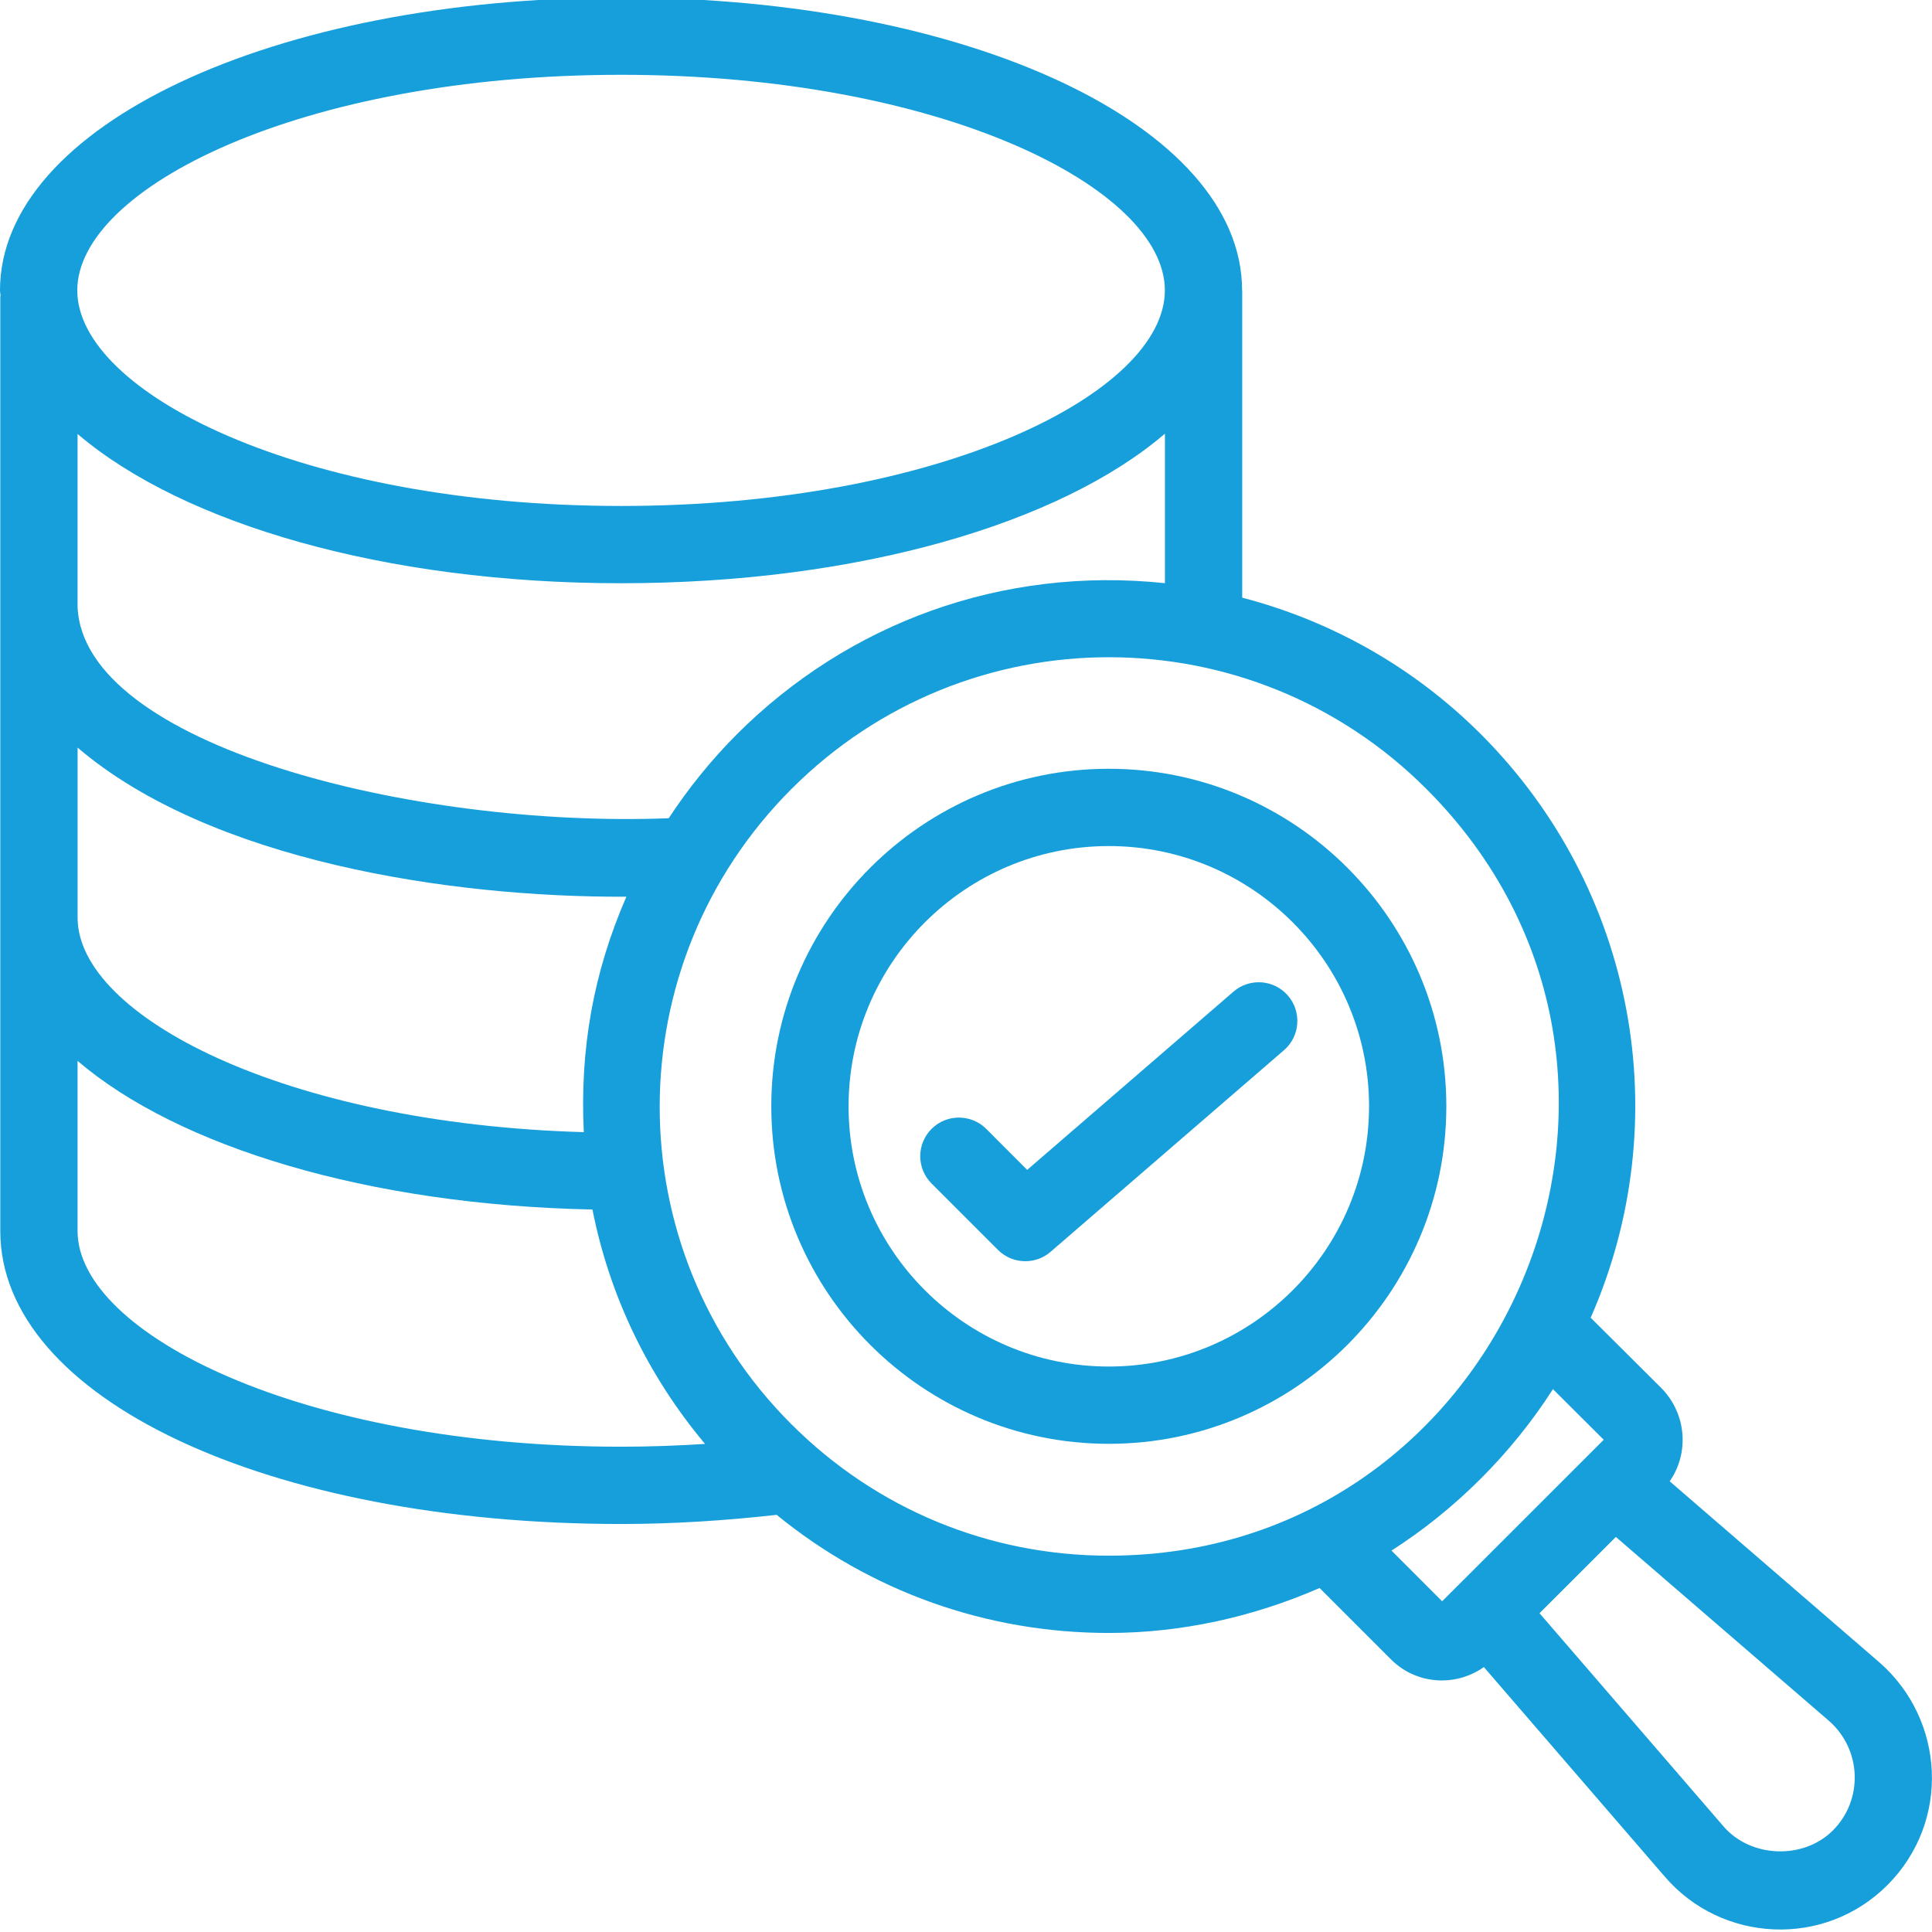 <?xml version="1.0" encoding="utf-8"?>
<!-- Generator: Adobe Illustrator 23.0.3, SVG Export Plug-In . SVG Version: 6.00 Build 0)  -->
<svg version="1.1" id="Layer_1" xmlns="http://www.w3.org/2000/svg" xmlns:xlink="http://www.w3.org/1999/xlink" x="0px" y="0px"
	 width="60px" height="60px" viewBox="0 0 60 60" enable-background="new 0 0 60 60" xml:space="preserve">
<path fill="#169FDB" d="M56.918,56.85c-0.911,0.909-2.549,0.851-3.392-0.129L47.811,50.1c0.145-0.143,2.522-2.52,2.371-2.369
	l6.615,5.709C57.812,54.326,57.88,55.886,56.918,56.85 M43.214,48.155c1.966-1.255,3.73-3.004,5.014-5.014l1.577,1.572
	c-0.189,0.189-5.138,5.138-5.018,5.016L43.214,48.155z M24.571,44.224c-5.451-5.449-5.443-14.27,0.012-19.725
	c5.452-5.451,14.259-5.451,19.713,0c8.835,8.837,2.464,23.814-9.86,23.814C30.71,48.314,27.208,46.862,24.571,44.224 M2.409,38.231
	v-5.284c3.124,2.672,9.022,4.474,15.99,4.616c0.529,2.678,1.724,5.167,3.497,7.279c-0.871,0.056-1.74,0.087-2.603,0.087
	C9.343,44.929,2.409,41.4,2.409,38.231 M19.288,2.323c9.953,0,16.888,3.527,16.888,6.694s-6.935,6.696-16.888,6.696
	S2.4,12.184,2.4,9.017S9.335,2.323,19.288,2.323 M18.13,35.16c-9.318-0.265-15.72-3.624-15.72-6.659v-5.283
	c4.124,3.522,11.571,4.657,17.043,4.63C18.427,30.203,18.006,32.58,18.13,35.16 M22.885,22.803c-0.803,0.805-1.508,1.68-2.118,2.608
	c-7.933,0.309-18.186-2.269-18.358-6.568v-5.366c3.261,2.784,9.524,4.636,16.879,4.636c7.364,0,13.633-1.855,16.89-4.645v4.643
	C31.123,17.578,26.339,19.351,22.885,22.803 M51.854,46.003c0.606-0.869,0.529-2.083-0.249-2.885L49.4,40.923
	c2.701-6.144,1.39-13.32-3.408-18.12c-2.085-2.083-4.638-3.518-7.414-4.242V9.023c0-0.008-0.004-0.015-0.004-0.023
	c-0.021-5.091-8.484-9.076-19.286-9.076C8.472-0.077,0,3.918,0,9.017c0,0.056,0.015,0.108,0.017,0.162
	c0,0.014-0.008,0.023-0.008,0.037v29.015c0,5.186,8.291,9.098,19.284,9.098c1.599,0,3.219-0.104,4.827-0.284
	c2.91,2.375,6.512,3.668,10.314,3.668c2.253,0,4.491-0.498,6.547-1.396l2.218,2.218c0.421,0.421,0.983,0.653,1.581,0.653
	c0.475,0,0.925-0.149,1.303-0.415l5.624,6.514c1.761,2.047,4.945,2.218,6.906,0.259c1.973-1.975,1.79-5.138-0.245-6.918
	L51.854,46.003z"/>
<path fill="#169FDB" d="M34.435,42.439c-4.456,0-8.082-3.626-8.082-8.082s3.626-8.082,8.082-8.082s8.082,3.626,8.082,8.082
	S38.891,42.439,34.435,42.439 M44.917,34.357c0-5.781-4.701-10.482-10.482-10.482s-10.482,4.701-10.482,10.482
	s4.701,10.482,10.482,10.482S44.917,40.138,44.917,34.357"/>
<path fill="#169FDB" d="M39.999,30.921c-0.432-0.502-1.191-0.558-1.693-0.124l-6.406,5.535l-1.272-1.274
	c-0.469-0.467-1.228-0.467-1.697,0c-0.469,0.469-0.469,1.23,0,1.697l2.062,2.062c0.234,0.234,0.541,0.351,0.848,0.351
	c0.28,0,0.56-0.095,0.786-0.292l7.25-6.263C40.377,32.18,40.431,31.423,39.999,30.921"/>
</svg>
